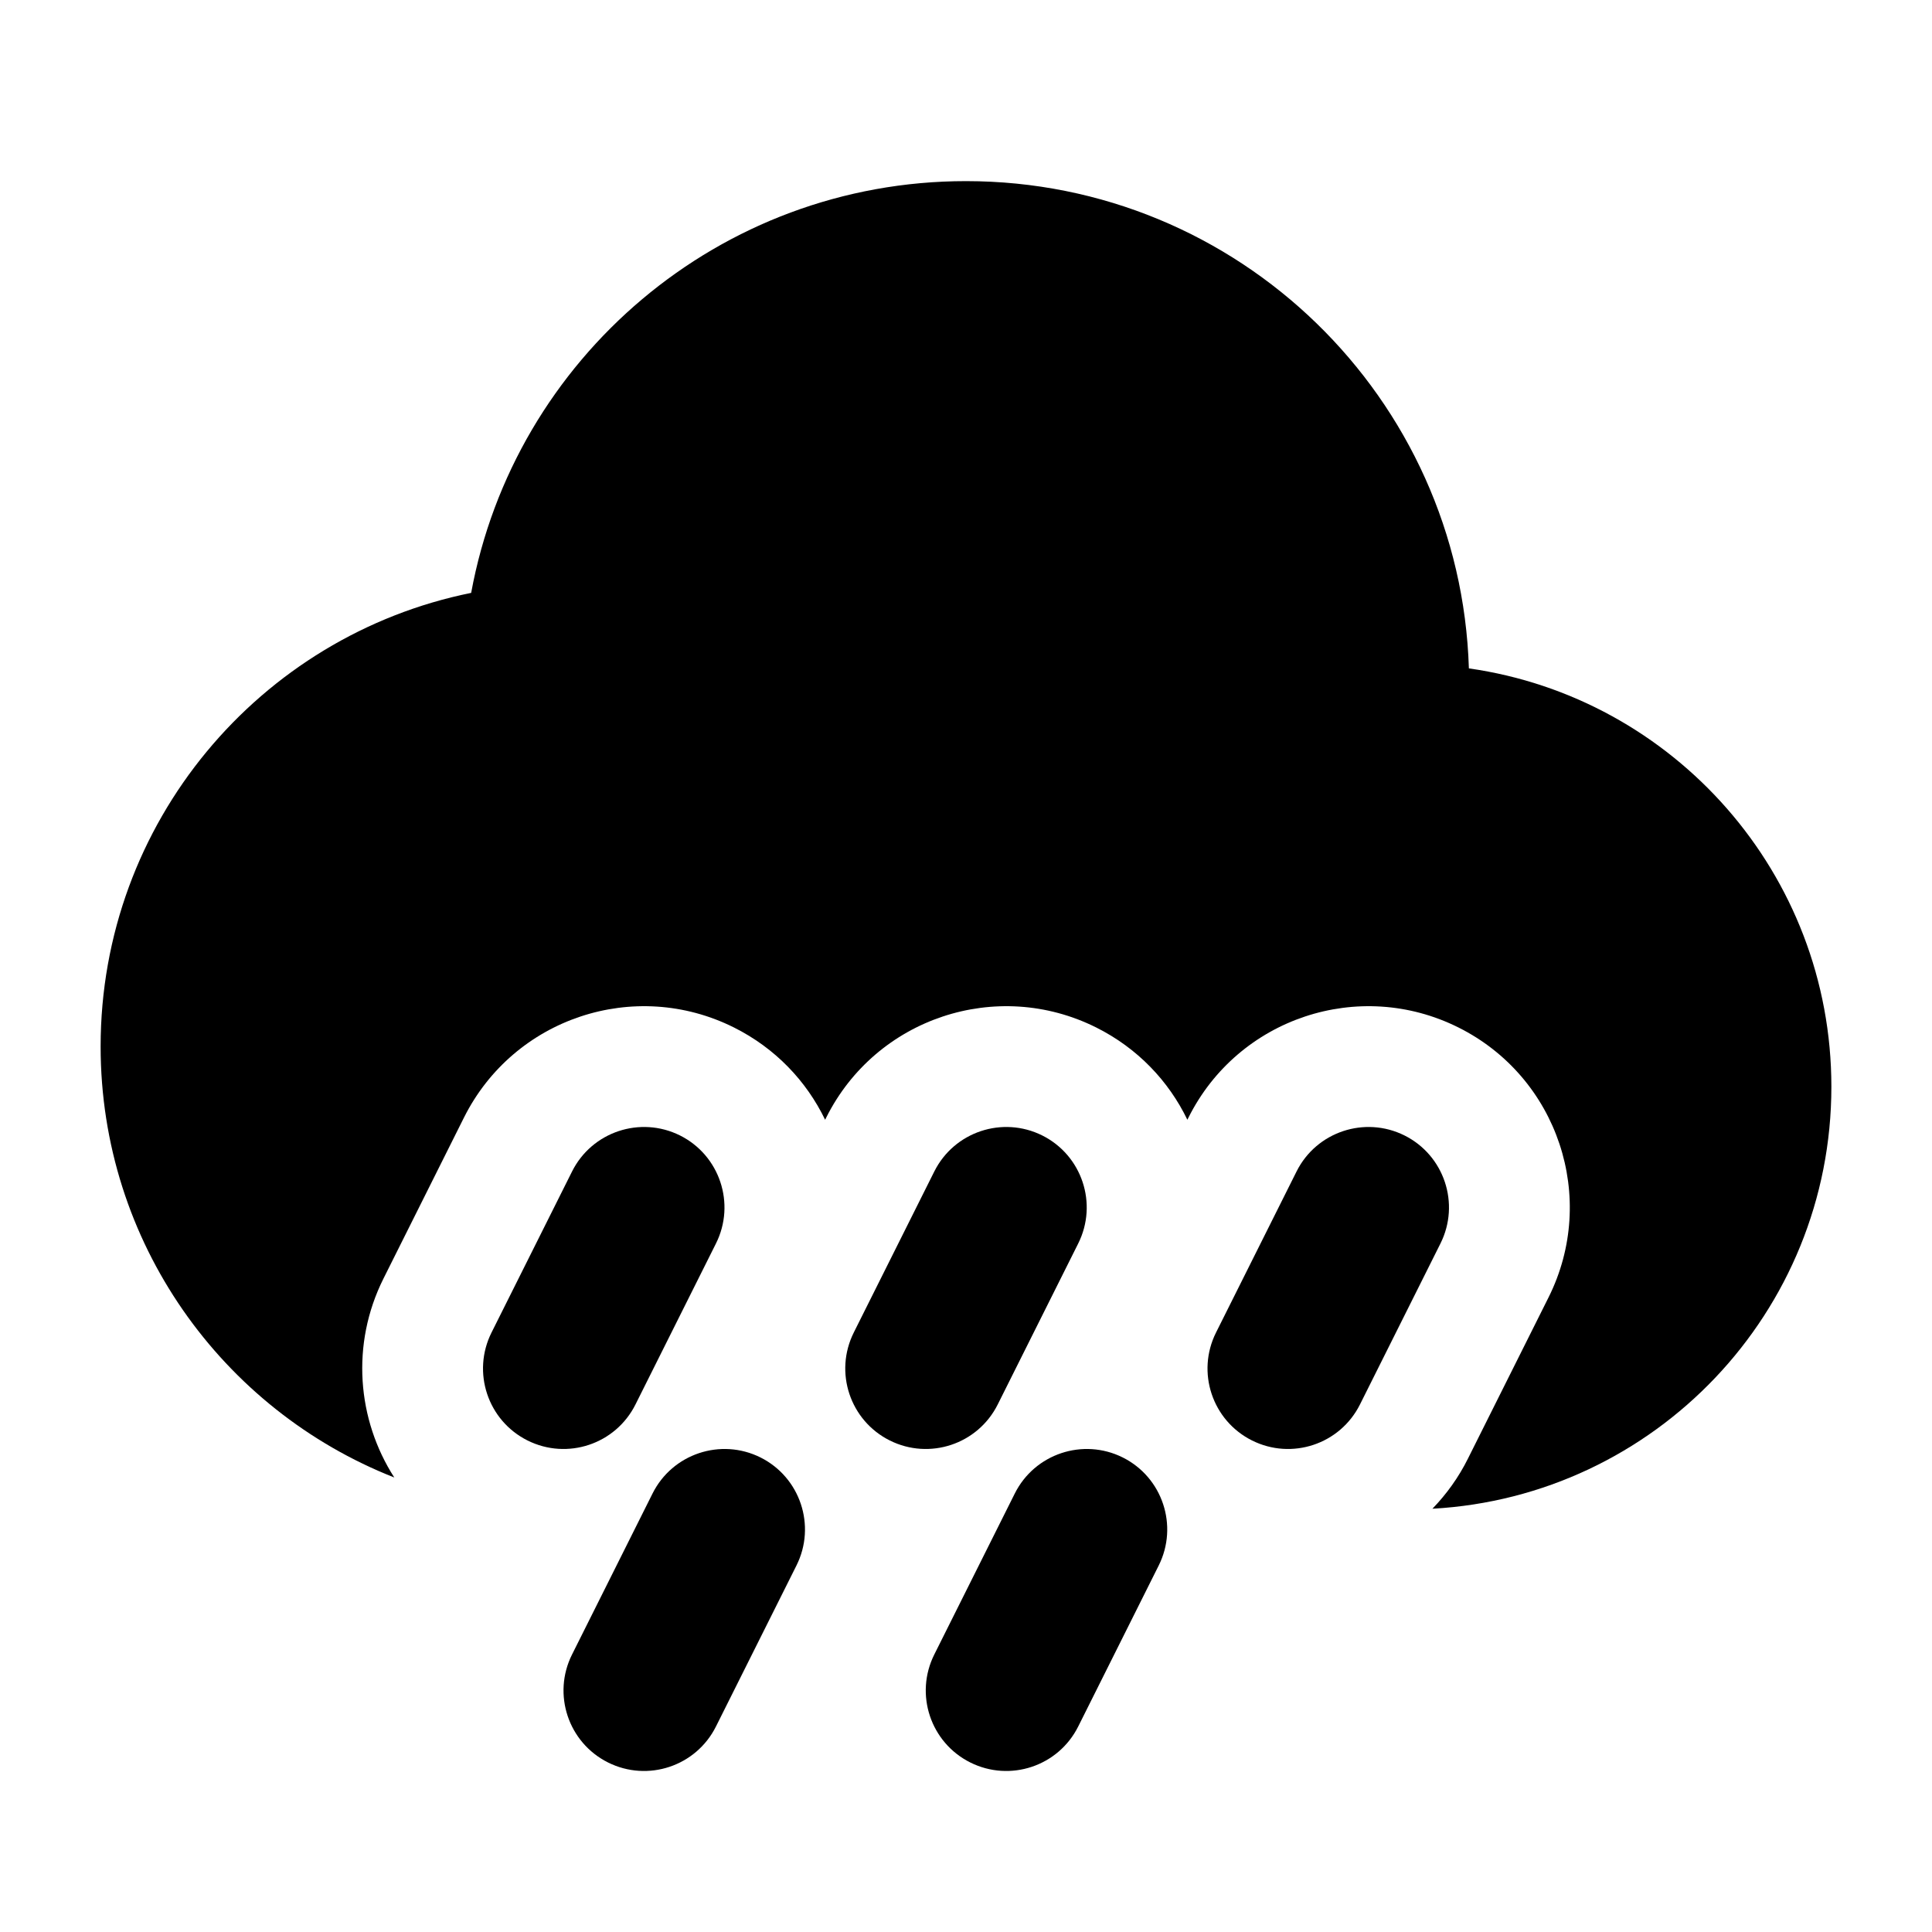 <svg width="24" height="24" viewBox="0 0 24 24" xmlns="http://www.w3.org/2000/svg">
    <path fill-rule="evenodd" clip-rule="evenodd" d="M8.447 14.105C8.941 14.352 9.141 14.953 8.894 15.447L7.894 17.447C7.647 17.941 7.047 18.141 6.553 17.894C6.059 17.647 5.859 17.047 6.106 16.553L7.106 14.553C7.353 14.059 7.953 13.859 8.447 14.105ZM12.947 14.105C13.441 14.352 13.641 14.953 13.394 15.447L12.394 17.447C12.147 17.941 11.547 18.141 11.053 17.894C10.559 17.647 10.359 17.047 10.606 16.553L11.606 14.553C11.853 14.059 12.453 13.859 12.947 14.105ZM17.447 14.105C17.941 14.352 18.141 14.953 17.894 15.447L16.894 17.447C16.647 17.941 16.047 18.141 15.553 17.894C15.059 17.647 14.859 17.047 15.106 16.553L16.106 14.553C16.353 14.059 16.953 13.859 17.447 14.105ZM9.447 18.105C9.941 18.352 10.141 18.953 9.894 19.447L8.894 21.447C8.647 21.941 8.047 22.141 7.553 21.894C7.059 21.647 6.859 21.047 7.106 20.553L8.106 18.553C8.353 18.059 8.953 17.859 9.447 18.105ZM13.947 18.105C14.441 18.352 14.641 18.953 14.394 19.447L13.394 21.447C13.147 21.941 12.547 22.141 12.053 21.894C11.559 21.647 11.359 21.047 11.606 20.553L12.606 18.553C12.853 18.059 13.453 17.859 13.947 18.105Z"/>
    <path d="M1.25 13C1.25 10.217 3.227 7.896 5.853 7.365C6.387 4.455 8.936 2.25 12 2.25C15.386 2.25 18.143 4.942 18.247 8.303C20.793 8.665 22.75 10.854 22.75 13.5C22.75 16.301 20.557 18.589 17.794 18.742C17.968 18.562 18.119 18.354 18.236 18.118L19.236 16.118C19.854 14.883 19.353 13.381 18.118 12.764C16.883 12.146 15.382 12.647 14.764 13.882L14.75 13.91C14.518 13.43 14.132 13.021 13.618 12.764C12.383 12.146 10.882 12.647 10.264 13.882L10.25 13.91C10.018 13.43 9.632 13.021 9.118 12.764C7.883 12.146 6.382 12.647 5.764 13.882L4.764 15.882C4.355 16.7 4.437 17.636 4.898 18.354C2.762 17.514 1.25 15.434 1.25 13Z"/>
</svg>
